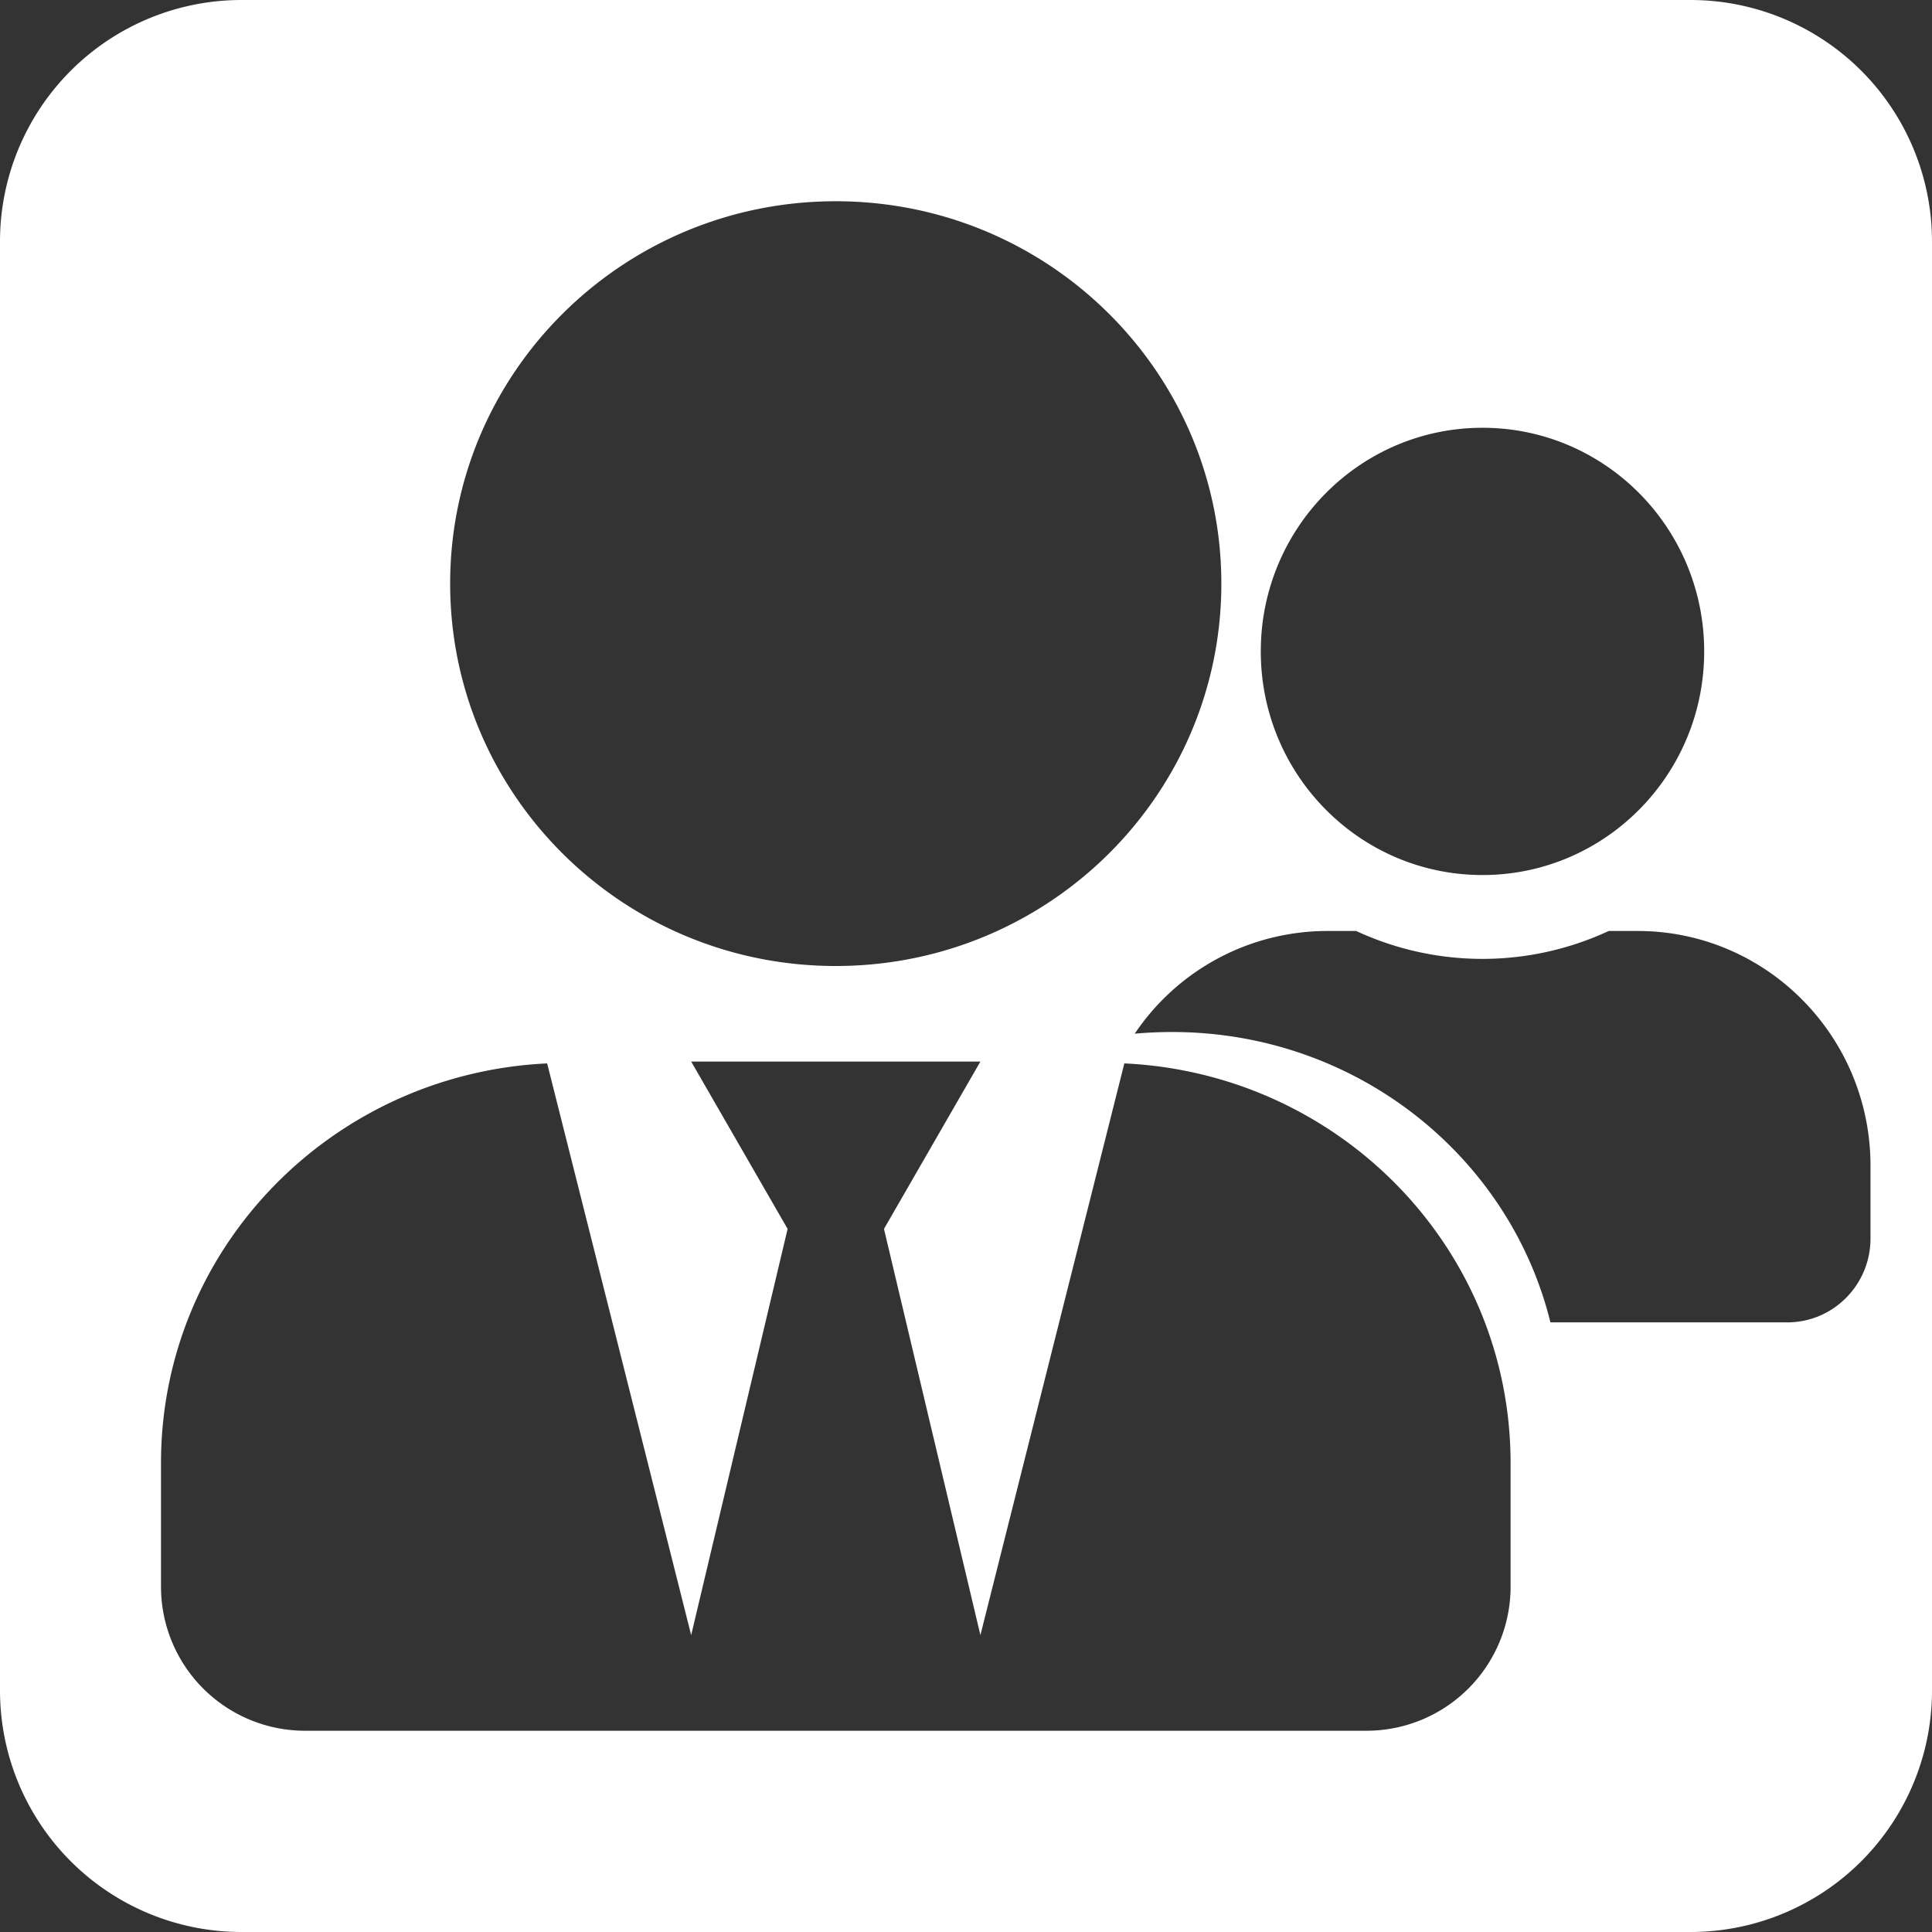 <svg width="24" height="24" xmlns="http://www.w3.org/2000/svg">
  <rect width="100%" height="100%" fill="#333333" stroke="none"/>
  <path fill-rule="evenodd"
    d="M3 0a3 3 0 00-3 3v18a3 3 0 003 3h18a3 3 0 003-3V3a3 3 0 00-3-3H3zm7.382 12c2.646 0 4.79-2.126 4.79-4.75s-2.144-4.75-4.79-4.75c-2.645 0-4.79 2.126-4.79 4.75S7.737 12 10.382 12zm3.585 1.21l-1.788 7.102-1.198-5.046 1.198-2.079H8.586l1.198 2.079-1.198 5.046-1.789-7.102C4.13 13.336 2 15.5 2 18.175v1.544A1.79 1.79 0 003.796 21.5h13.172a1.79 1.79 0 001.797-1.781v-1.544c0-2.676-2.13-4.84-4.798-4.965zm7.203-5.118c0 1.535-1.233 2.778-2.754 2.778s-2.754-1.243-2.754-2.778 1.233-2.778 2.754-2.778 2.754 1.243 2.754 2.778zm-1.186 3.473h.36c1.596 0 2.892 1.306 2.892 2.917v.903c0 .575-.463 1.042-1.033 1.042H19.26c-.51-2.07-2.42-3.607-4.698-3.607-.157 0-.313.007-.466.021a2.883 2.883 0 012.391-1.276h.36a3.722 3.722 0 003.137 0z"
    fill="#FFFFFF" />
</svg>
